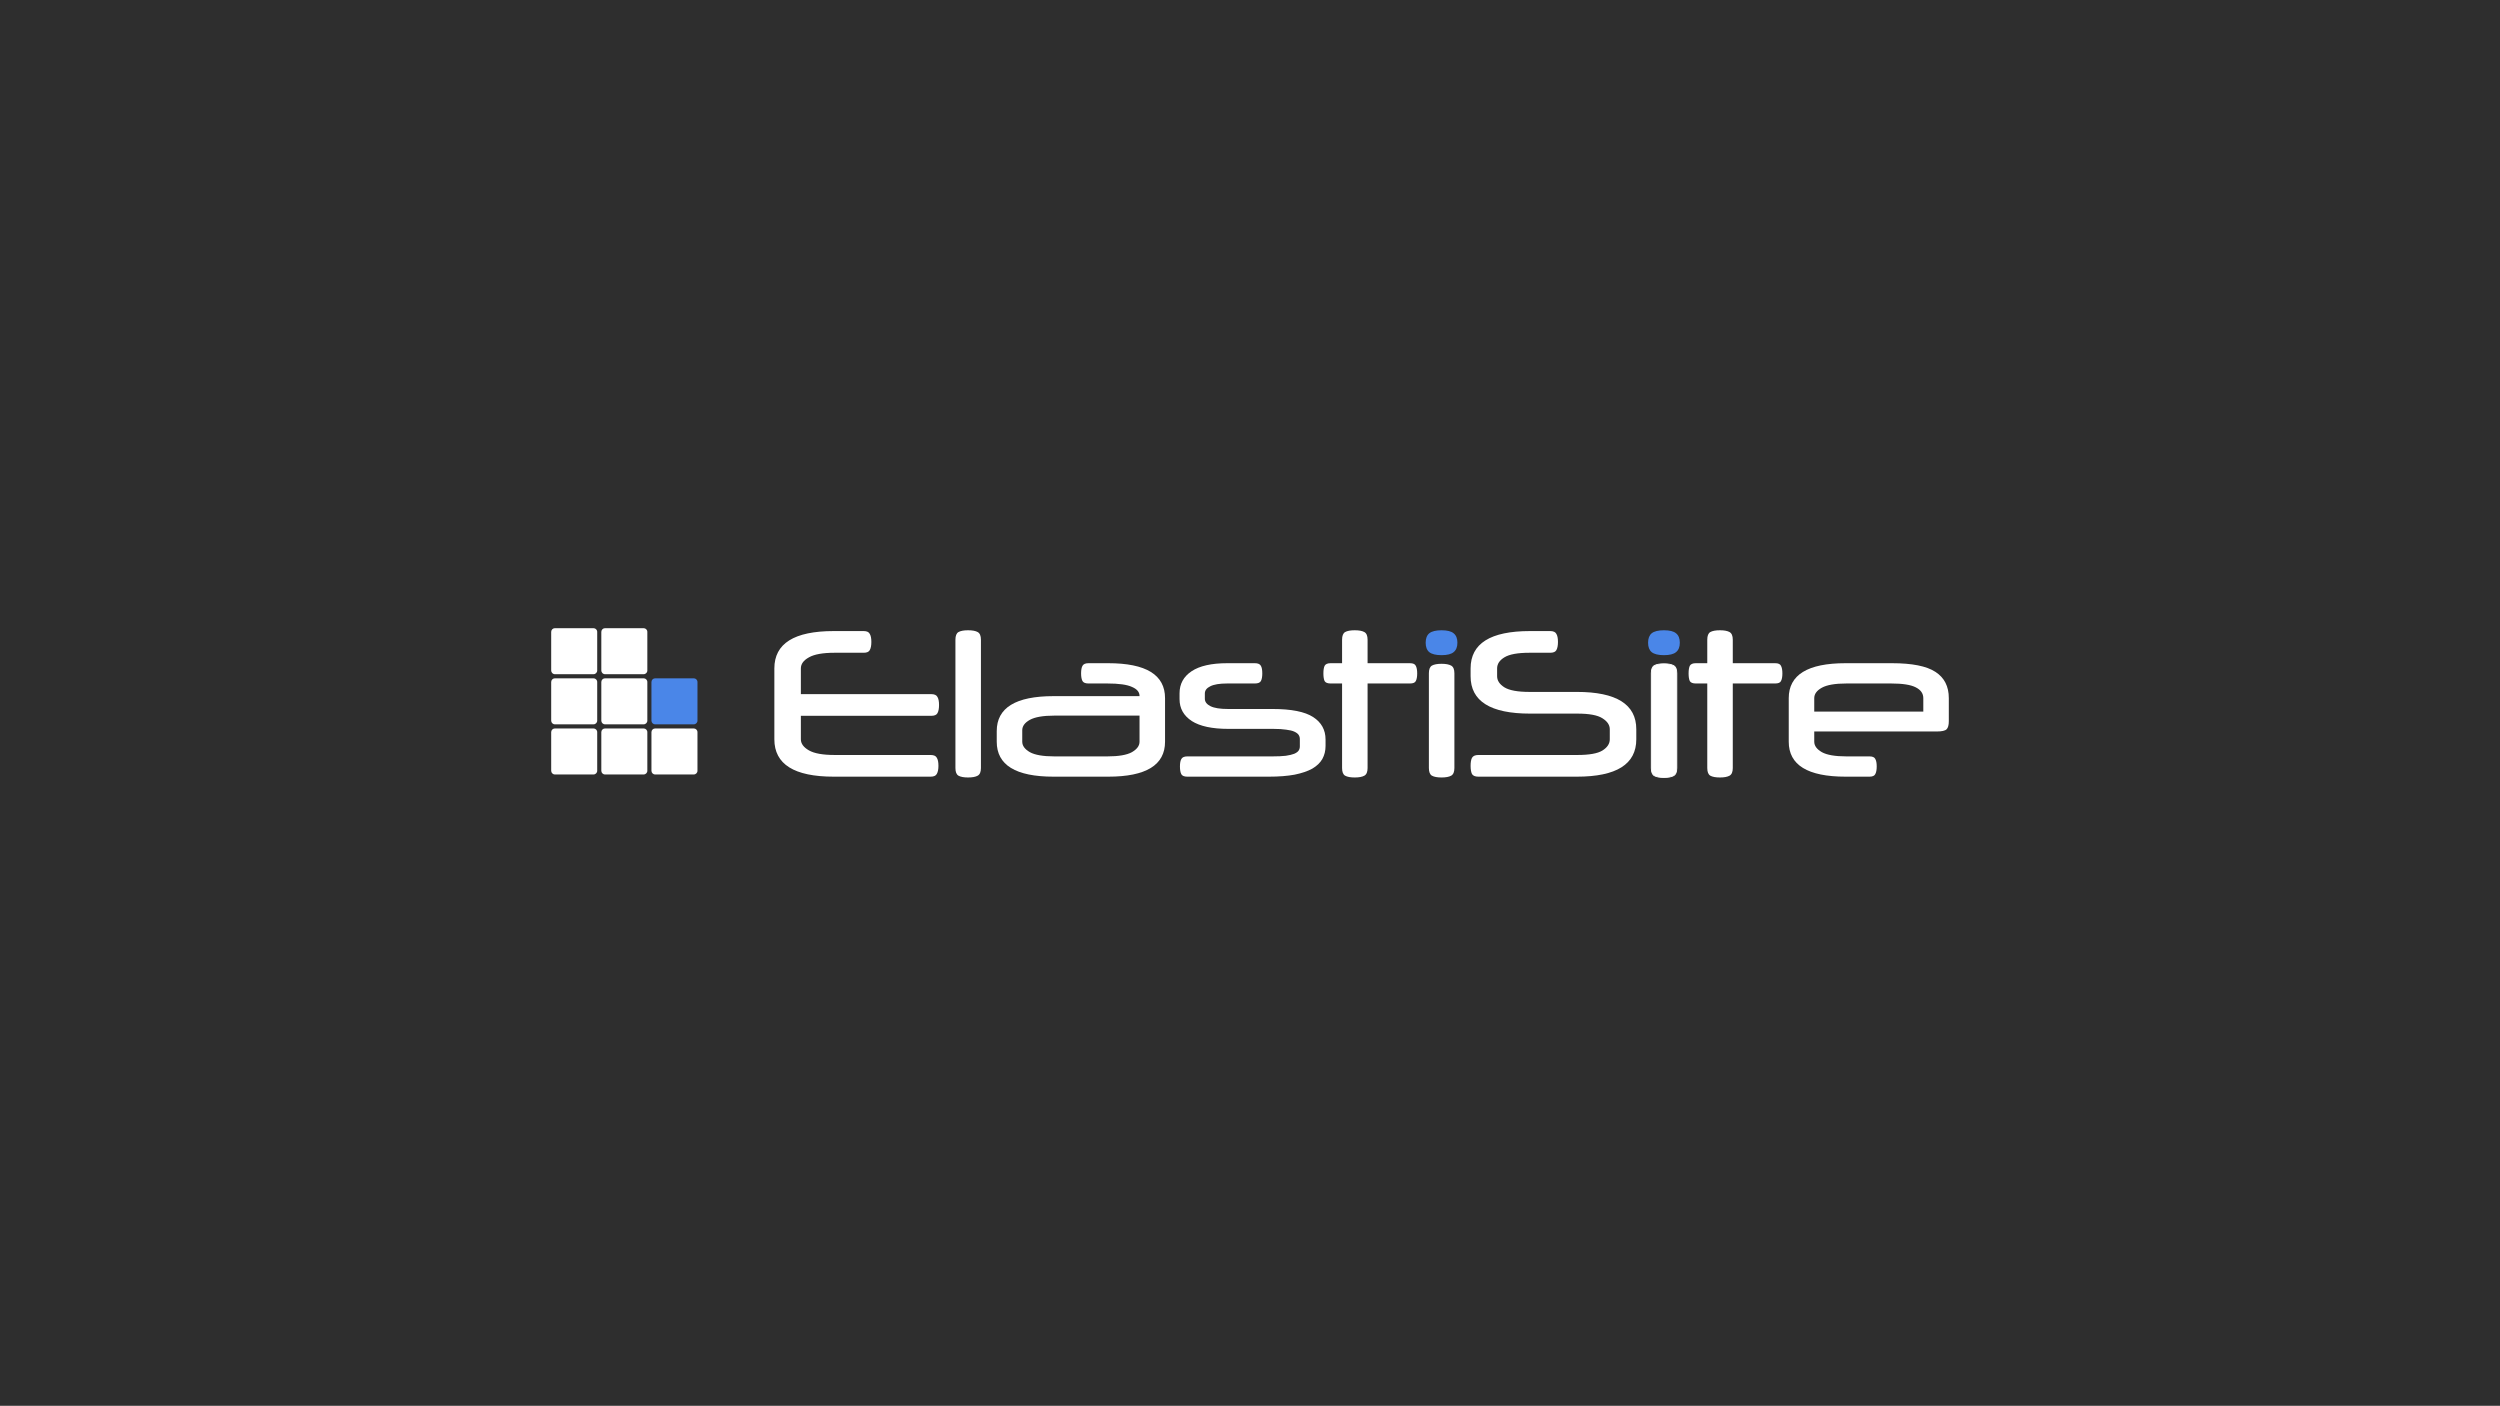<?xml version="1.0" encoding="UTF-8" standalone="no"?><!-- Generator: Gravit.io --><svg xmlns="http://www.w3.org/2000/svg" xmlns:xlink="http://www.w3.org/1999/xlink" style="isolation:isolate" viewBox="0 0 2120 1192" width="2120pt" height="1192pt"><rect x="0" y="0" width="2120" height="1192" fill="#808080" stroke="none"/><defs><clipPath id="_clipPath_3ND9C7M3see8ckE1JZ1I8YFeDC6LyezA"><rect width="2120" height="1192"/></clipPath></defs><g clip-path="url(#_clipPath_3ND9C7M3see8ckE1JZ1I8YFeDC6LyezA)"><rect width="2120" height="1192" style="fill:rgb(46,46,46)"/><g><g><path d="M 470.532 532.7 L 503.308 532.7 C 505.031 532.7 506.43 534.099 506.43 535.822 L 506.43 568.598 C 506.43 570.321 505.031 571.72 503.308 571.72 L 470.532 571.72 C 468.809 571.72 467.41 570.321 467.41 568.598 L 467.41 535.822 C 467.41 534.099 468.809 532.7 470.532 532.7 Z" style="stroke:none;fill:#FFFFFF;stroke-miterlimit:10;"/><path d="M 513.042 532.7 L 545.818 532.7 C 547.541 532.7 548.94 534.099 548.94 535.822 L 548.94 568.598 C 548.94 570.321 547.541 571.72 545.818 571.72 L 513.042 571.72 C 511.319 571.72 509.92 570.321 509.92 568.598 L 509.92 535.822 C 509.92 534.099 511.319 532.7 513.042 532.7 Z" style="stroke:none;fill:#FFFFFF;stroke-miterlimit:10;"/><path d="M 470.532 575.21 L 503.308 575.21 C 505.031 575.21 506.43 576.609 506.43 578.332 L 506.43 611.108 C 506.43 612.831 505.031 614.23 503.308 614.23 L 470.532 614.23 C 468.809 614.23 467.41 612.831 467.41 611.108 L 467.41 578.332 C 467.41 576.609 468.809 575.21 470.532 575.21 Z" style="stroke:none;fill:#FFFFFF;stroke-miterlimit:10;"/><path d="M 513.042 575.21 L 545.818 575.21 C 547.541 575.21 548.94 576.609 548.94 578.332 L 548.94 611.108 C 548.94 612.831 547.541 614.23 545.818 614.23 L 513.042 614.23 C 511.319 614.23 509.92 612.831 509.92 611.108 L 509.92 578.332 C 509.92 576.609 511.319 575.21 513.042 575.21 Z" style="stroke:none;fill:#FFFFFF;stroke-miterlimit:10;"/><path d="M 555.552 575.21 L 588.328 575.21 C 590.051 575.21 591.45 576.609 591.45 578.332 L 591.45 611.108 C 591.45 612.831 590.051 614.23 588.328 614.23 L 555.552 614.23 C 553.829 614.23 552.43 612.831 552.43 611.108 L 552.43 578.332 C 552.43 576.609 553.829 575.21 555.552 575.21 Z" style="stroke:none;fill:#4A86E8;stroke-miterlimit:10;"/><path d="M 470.532 617.73 L 503.308 617.73 C 505.031 617.73 506.43 619.129 506.43 620.852 L 506.43 653.628 C 506.43 655.351 505.031 656.75 503.308 656.75 L 470.532 656.75 C 468.809 656.75 467.41 655.351 467.41 653.628 L 467.41 620.852 C 467.41 619.129 468.809 617.73 470.532 617.73 Z" style="stroke:none;fill:#FFFFFF;stroke-miterlimit:10;"/><path d="M 513.042 617.73 L 545.818 617.73 C 547.541 617.73 548.94 619.129 548.94 620.852 L 548.94 653.628 C 548.94 655.351 547.541 656.75 545.818 656.75 L 513.042 656.75 C 511.319 656.75 509.92 655.351 509.92 653.628 L 509.92 620.852 C 509.92 619.129 511.319 617.73 513.042 617.73 Z" style="stroke:none;fill:#FFFFFF;stroke-miterlimit:10;"/><path d="M 555.552 617.73 L 588.328 617.73 C 590.051 617.73 591.45 619.129 591.45 620.852 L 591.45 653.628 C 591.45 655.351 590.051 656.75 588.328 656.75 L 555.552 656.75 C 553.829 656.75 552.43 655.351 552.43 653.628 L 552.43 620.852 C 552.43 619.129 553.829 617.73 555.552 617.73 Z" style="stroke:none;fill:#FFFFFF;stroke-miterlimit:10;"/><g><path d=" M 679.135 607.015 L 679.135 626.941 Q 679.135 632.391 685.947 636.308 Q 692.759 640.226 707.747 640.226 L 789.155 640.226 Q 793.243 640.226 794.435 642.61 Q 795.797 644.824 795.797 649.423 Q 795.797 653.85 794.435 656.235 Q 793.243 658.619 789.155 658.619 L 707.066 658.619 Q 656.654 658.619 656.654 626.941 L 656.654 566.822 Q 656.654 535.144 707.066 535.144 L 732.442 535.144 Q 736.359 535.144 737.551 537.528 Q 738.914 539.742 738.914 544.341 Q 738.914 548.939 737.551 551.323 Q 736.359 553.538 732.442 553.538 L 707.747 553.538 Q 692.759 553.538 685.947 557.455 Q 679.135 561.201 679.135 566.822 L 679.135 588.622 L 789.666 588.622 Q 793.754 588.622 794.946 591.006 Q 796.308 593.22 796.308 597.818 Q 796.308 602.417 794.946 604.801 Q 793.754 607.015 789.666 607.015 L 679.135 607.015 Z " fill="rgb(255,255,255)"/><path d=" M 831.831 651.296 Q 831.831 656.235 829.106 657.768 Q 826.381 659.3 820.931 659.3 Q 815.482 659.3 812.757 657.768 Q 810.202 656.236 810.202 651.296 L 810.202 607.859 L 810.202 542.467 Q 810.202 537.528 812.757 535.996 Q 815.482 534.464 820.931 534.464 Q 826.381 534.464 829.106 535.996 Q 831.831 537.528 831.831 542.467 L 831.831 651.296 Z " fill="rgb(255,255,255)"/><path d=" M 893.433 658.619 Q 845.235 658.619 845.235 628.985 L 845.235 619.958 Q 845.235 590.325 893.433 590.325 L 966.326 590.325 L 966.326 590.154 Q 966.326 585.215 959.854 582.49 Q 953.553 579.595 939.076 579.595 L 923.067 579.595 Q 919.15 579.595 917.958 577.551 Q 916.766 575.337 916.766 571.079 Q 916.766 566.651 917.958 564.607 Q 919.15 562.393 923.067 562.393 L 939.758 562.393 Q 987.956 562.393 987.956 592.027 L 987.956 628.985 Q 987.956 658.619 939.758 658.619 L 893.433 658.619 Z  M 939.076 641.418 Q 953.383 641.418 959.854 637.841 Q 966.326 634.095 966.326 628.985 L 966.326 606.845 L 894.114 606.845 Q 879.808 606.845 873.337 610.421 Q 866.865 613.998 866.865 619.277 L 866.865 628.985 Q 866.865 634.095 873.337 637.841 Q 879.808 641.418 894.114 641.418 L 939.076 641.418 Z " fill="rgb(255,255,255)"/><path d=" M 1000.253 587.94 Q 1000.253 576.018 1010.471 569.206 Q 1020.69 562.394 1040.786 562.394 L 1064.119 562.394 Q 1068.036 562.394 1069.228 564.608 Q 1070.42 566.651 1070.42 571.079 Q 1070.42 575.337 1069.228 577.551 Q 1068.036 579.595 1064.119 579.595 L 1040.616 579.595 Q 1030.908 579.595 1026.31 581.979 Q 1021.712 584.193 1021.712 588.111 L 1021.712 592.539 Q 1021.712 596.456 1026.48 598.84 Q 1031.249 601.224 1041.468 601.224 L 1079.106 601.224 Q 1102.95 601.224 1113.509 608.037 Q 1124.068 614.849 1124.068 627.112 L 1124.068 632.562 Q 1124.068 638.693 1121.343 643.632 Q 1118.618 648.401 1112.828 651.807 Q 1107.037 655.042 1097.84 656.916 Q 1088.644 658.619 1075.87 658.619 L 1006.895 658.619 Q 1002.977 658.619 1001.785 656.575 Q 1000.593 654.361 1000.593 649.933 Q 1000.593 645.675 1001.785 643.632 Q 1002.977 641.418 1006.895 641.418 L 1079.106 641.418 Q 1085.919 641.418 1090.347 640.906 Q 1094.945 640.225 1097.5 639.203 Q 1100.225 638.011 1101.247 636.478 Q 1102.269 634.946 1102.269 632.901 L 1102.269 626.77 Q 1102.269 624.727 1101.247 623.194 Q 1100.225 621.66 1097.67 620.469 Q 1095.115 619.276 1090.687 618.766 Q 1086.43 618.085 1079.788 618.085 L 1041.638 618.085 Q 1021.03 618.085 1010.641 611.443 Q 1000.253 604.631 1000.253 592.879 L 1000.253 587.94 Z " fill="rgb(255,255,255)"/><path d=" M 1138.082 562.394 L 1138.082 542.467 Q 1138.082 537.528 1140.636 535.996 Q 1143.361 534.464 1148.811 534.464 Q 1154.261 534.464 1156.986 535.996 Q 1159.711 537.528 1159.711 542.467 L 1159.711 562.394 L 1195.647 562.394 Q 1199.564 562.394 1200.586 564.608 Q 1201.778 566.822 1201.778 571.079 Q 1201.778 575.337 1200.586 577.551 Q 1199.564 579.595 1195.647 579.595 L 1159.711 579.595 L 1159.711 651.296 Q 1159.711 656.235 1156.986 657.768 Q 1154.261 659.3 1148.811 659.3 Q 1143.361 659.3 1140.636 657.768 Q 1138.082 656.236 1138.082 651.296 L 1138.082 579.595 L 1128.374 579.595 Q 1124.457 579.595 1123.265 577.551 Q 1122.243 575.337 1122.243 571.079 Q 1122.243 566.822 1123.265 564.608 Q 1124.457 562.394 1128.374 562.394 L 1138.082 562.394 Z " fill="rgb(255,255,255)"/><path d=" M 1233.325 651.296 Q 1233.325 656.235 1230.6 657.768 Q 1227.875 659.3 1222.425 659.3 Q 1216.975 659.3 1214.25 657.768 Q 1211.696 656.236 1211.696 651.296 L 1211.696 570.909 Q 1211.696 565.97 1214.25 564.437 Q 1216.975 562.904 1222.425 562.904 Q 1227.875 562.904 1230.6 564.437 Q 1233.325 565.969 1233.325 570.909 L 1233.325 651.296 Z " fill="rgb(255,255,255)"/><path d=" M 1208.971 545.022 Q 1208.971 539.572 1212.036 537.017 Q 1215.272 534.463 1222.425 534.463 Q 1229.578 534.463 1232.644 537.017 Q 1235.88 539.572 1235.88 545.022 Q 1235.88 550.472 1232.644 553.027 Q 1229.578 555.581 1222.425 555.581 Q 1215.272 555.581 1212.036 553.027 Q 1208.971 550.472 1208.971 545.022 Z " fill="rgb(74,134,232)"/><path d=" M 1297.482 605.142 Q 1247.07 605.142 1247.07 573.464 L 1247.07 566.822 Q 1247.07 535.144 1297.482 535.144 L 1314.513 535.144 Q 1318.6 535.144 1319.792 537.528 Q 1321.155 539.742 1321.155 544.341 Q 1321.155 548.939 1319.792 551.323 Q 1318.6 553.538 1314.513 553.538 L 1296.971 553.538 Q 1281.983 553.538 1275.682 557.455 Q 1269.551 561.201 1269.551 566.822 L 1269.551 573.464 Q 1269.551 578.914 1275.682 582.831 Q 1281.983 586.748 1296.971 586.748 L 1337.164 586.748 Q 1387.576 586.748 1387.576 618.426 L 1387.576 626.941 Q 1387.576 658.619 1337.164 658.619 L 1253.712 658.619 Q 1249.624 658.619 1248.262 656.405 Q 1247.07 654.021 1247.07 649.423 Q 1247.07 644.824 1248.262 642.61 Q 1249.624 640.226 1253.712 640.226 L 1337.675 640.226 Q 1352.662 640.226 1358.794 636.479 Q 1365.095 632.562 1365.095 626.941 L 1365.095 618.426 Q 1365.095 612.976 1358.794 609.059 Q 1352.662 605.142 1337.675 605.142 L 1297.482 605.142 Z " fill="rgb(255,255,255)"/><path d=" M 1421.931 651.296 Q 1421.931 656.235 1419.206 657.768 Q 1416.481 659.3 1411.031 659.3 Q 1405.581 659.3 1402.856 657.768 Q 1400.301 656.236 1400.301 651.296 L 1400.301 570.909 Q 1400.301 565.97 1402.856 564.437 Q 1405.581 562.904 1411.031 562.904 Q 1416.481 562.904 1419.206 564.437 Q 1421.931 565.969 1421.931 570.909 L 1421.931 651.296 Z " fill="rgb(255,255,255)" vector-effect="non-scaling-stroke" stroke-width="0.75" stroke="rgb(255,255,255)" stroke-linejoin="miter" stroke-linecap="butt" stroke-miterlimit="4"/><path d=" M 1397.576 545.022 Q 1397.576 539.572 1400.642 537.017 Q 1403.878 534.463 1411.031 534.463 Q 1418.184 534.463 1421.25 537.017 Q 1424.486 539.572 1424.486 545.022 Q 1424.486 550.472 1421.25 553.027 Q 1418.184 555.581 1411.031 555.581 Q 1403.878 555.581 1400.642 553.027 Q 1397.576 550.472 1397.576 545.022 Z " fill="rgb(74,134,232)"/><path d=" M 1447.767 562.394 L 1447.767 542.467 Q 1447.767 537.528 1450.322 535.996 Q 1453.047 534.464 1458.497 534.464 Q 1463.947 534.464 1466.672 535.996 Q 1469.397 537.528 1469.397 542.467 L 1469.397 562.394 L 1505.332 562.394 Q 1509.25 562.394 1510.271 564.608 Q 1511.464 566.822 1511.464 571.079 Q 1511.464 575.337 1510.271 577.551 Q 1509.25 579.595 1505.332 579.595 L 1469.397 579.595 L 1469.397 651.296 Q 1469.397 656.235 1466.672 657.768 Q 1463.947 659.3 1458.497 659.3 Q 1453.047 659.3 1450.322 657.768 Q 1447.767 656.236 1447.767 651.296 L 1447.767 579.595 L 1438.06 579.595 Q 1434.143 579.595 1432.95 577.551 Q 1431.929 575.337 1431.929 571.079 Q 1431.929 566.822 1432.95 564.608 Q 1434.143 562.394 1438.06 562.394 L 1447.767 562.394 Z " fill="rgb(255,255,255)"/><path d=" M 1538.484 620.299 L 1538.484 628.985 Q 1538.484 634.095 1544.956 637.841 Q 1551.428 641.418 1565.734 641.418 L 1585.32 641.418 Q 1589.237 641.418 1590.259 643.632 Q 1591.451 645.675 1591.451 649.933 Q 1591.451 654.191 1590.259 656.405 Q 1589.237 658.619 1585.32 658.619 L 1565.053 658.619 Q 1516.855 658.619 1516.855 628.985 L 1516.855 592.028 Q 1516.855 562.394 1565.053 562.394 L 1604.395 562.394 Q 1629.941 562.394 1641.182 569.717 Q 1652.593 577.04 1652.593 592.028 L 1652.593 611.613 Q 1652.593 616.552 1650.719 618.426 Q 1648.846 620.299 1642.374 620.299 L 1538.484 620.299 Z  M 1538.484 603.438 L 1630.963 603.438 L 1630.963 592.028 Q 1630.963 586.067 1624.491 582.831 Q 1618.19 579.595 1603.713 579.595 L 1565.734 579.595 Q 1551.428 579.595 1544.956 583.172 Q 1538.484 586.748 1538.484 592.028 L 1538.484 603.438 Z " fill="rgb(255,255,255)"/></g></g></g></g></svg>